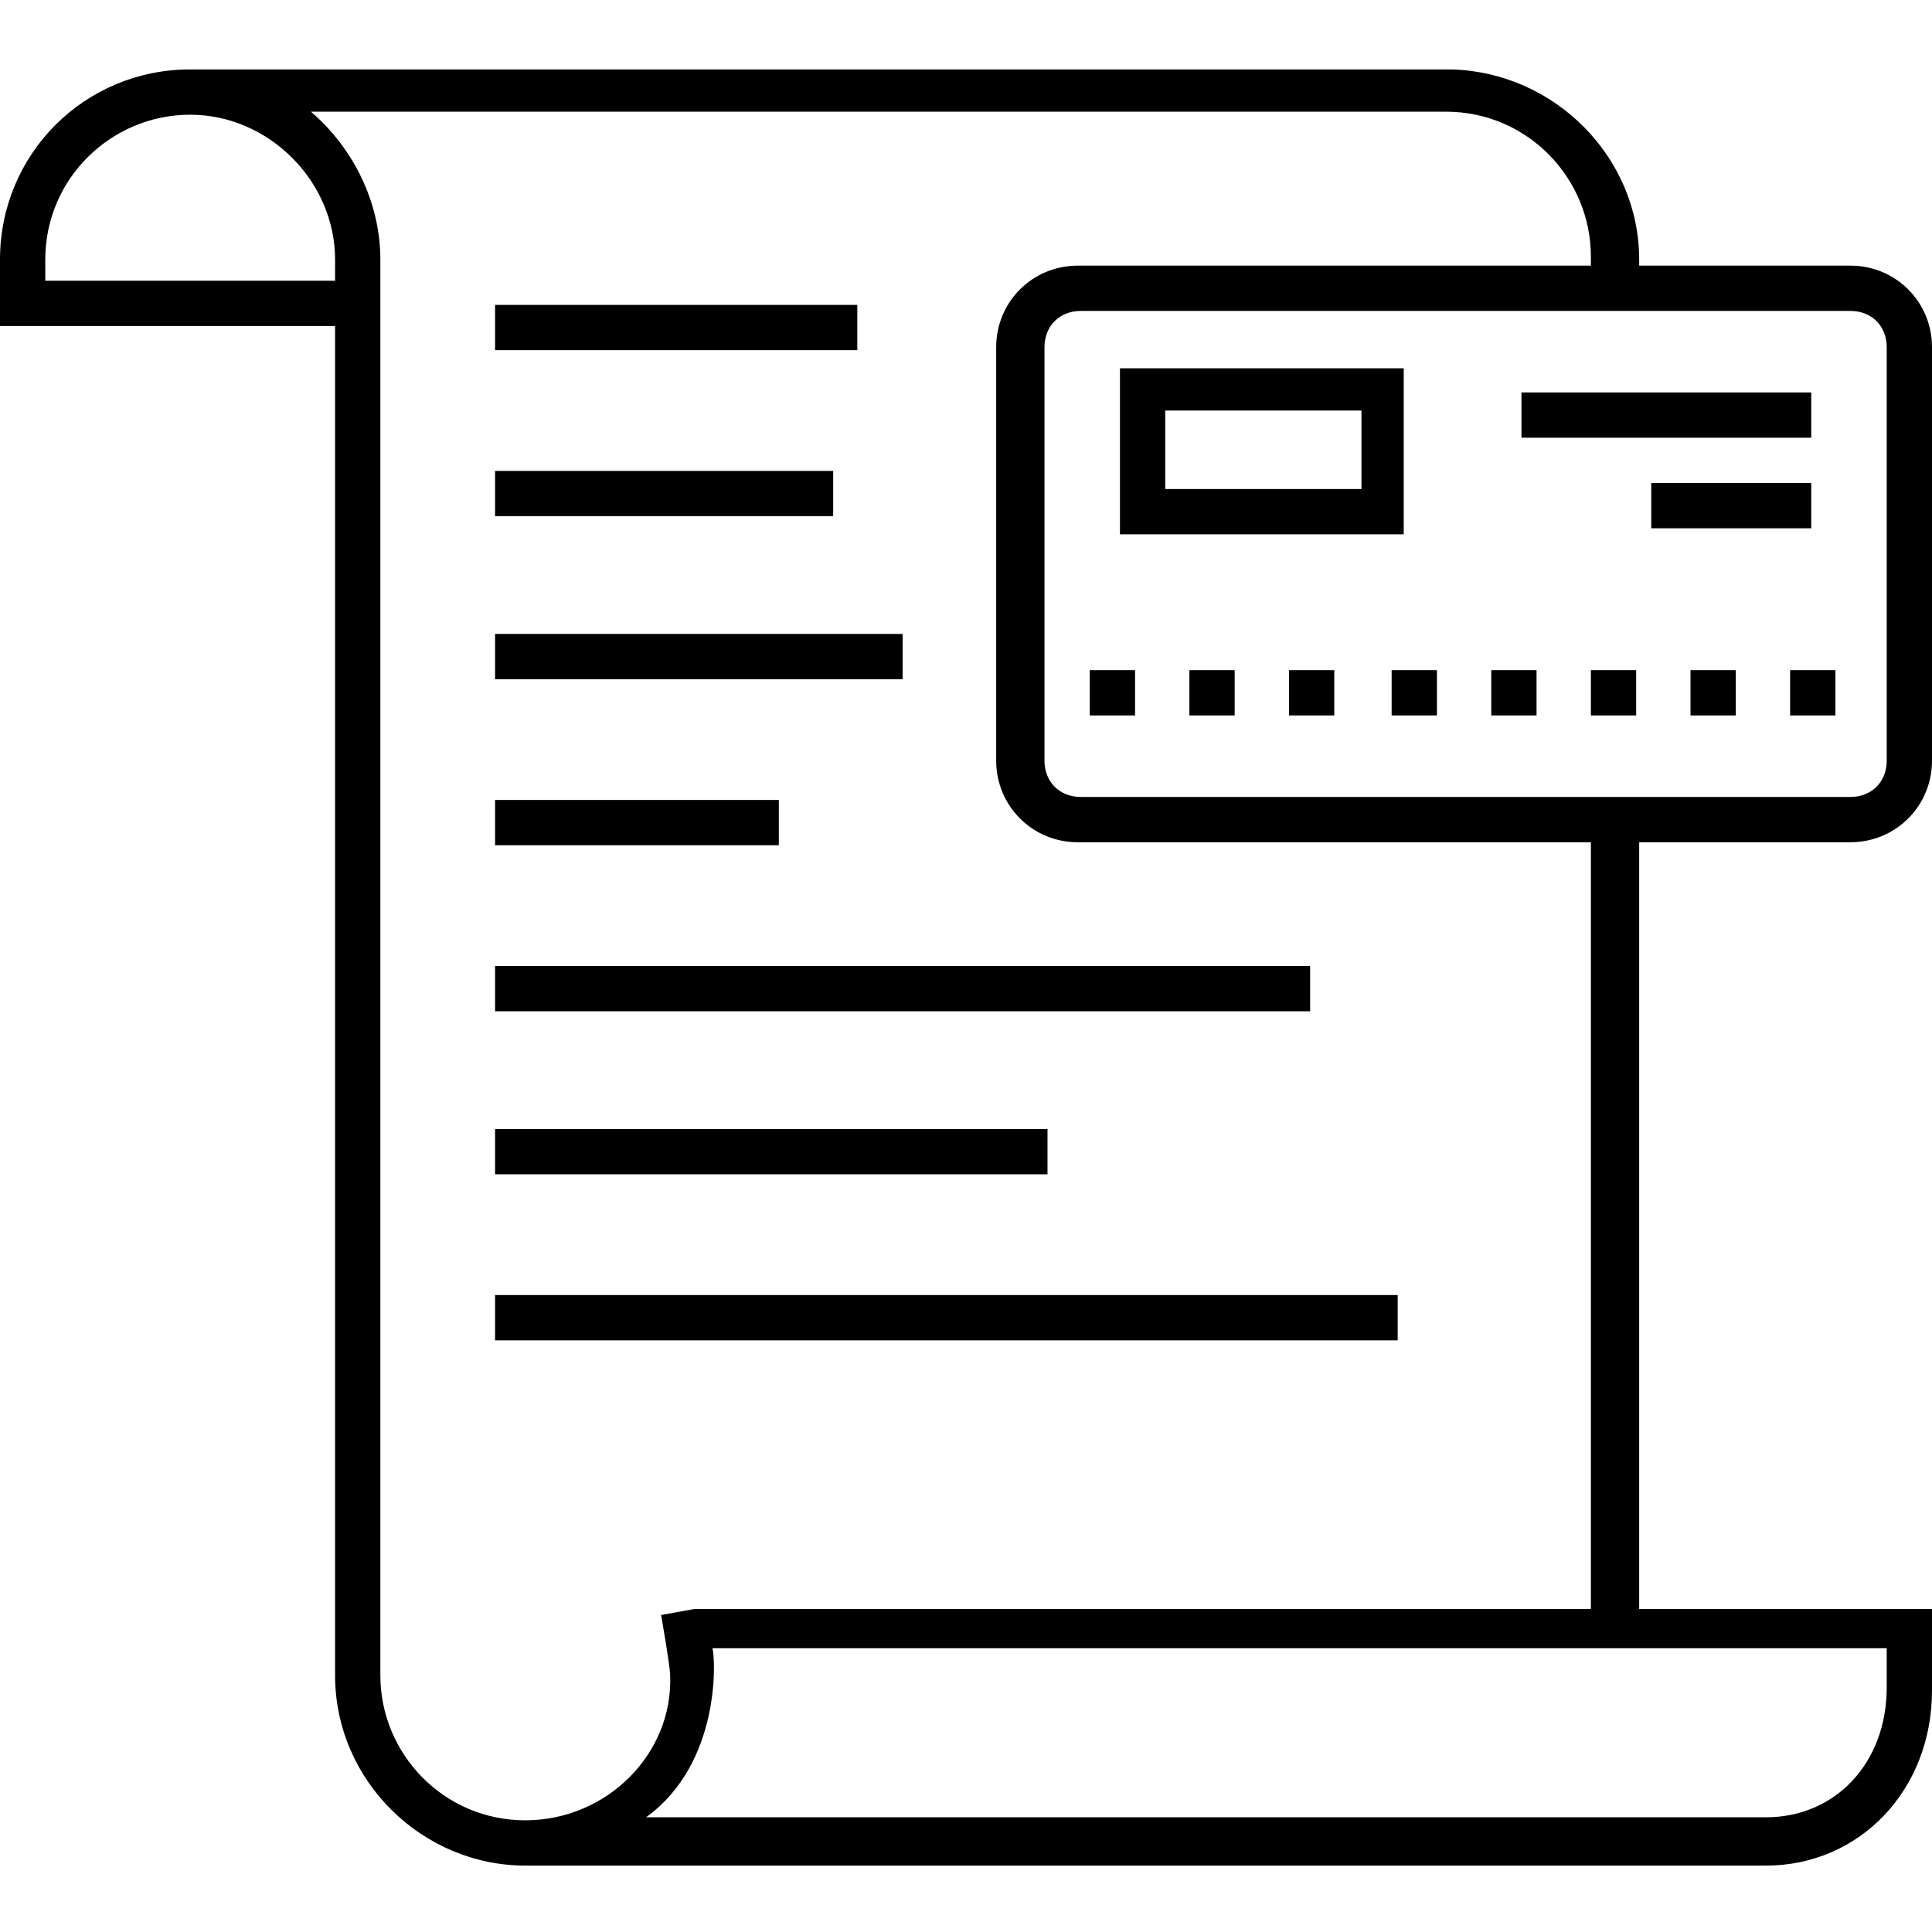 <svg viewBox="0 0 64 64" fill="none" xmlns="http://www.w3.org/2000/svg">
<path d="M29.9 21H16.4V22.5H29.9V21Z" fill="currentcolor"/>
<path d="M25.8 26.5H16.4V28H25.8V26.5Z" fill="currentcolor"/>
<path d="M43.4 32H16.4V33.5H43.4V32Z" fill="currentcolor"/>
<path d="M34.7 37.4H16.4V38.9H34.7V37.4Z" fill="currentcolor"/>
<path d="M46.3 42.9H16.4V44.4H46.3V42.9Z" fill="currentcolor"/>
<path d="M27.6 15.6H16.4V17.1H27.6V15.6Z" fill="currentcolor"/>
<path d="M28.4 10.1H16.4V11.6H28.4V10.1Z" fill="currentcolor"/>
<path d="M61.3 27.9C62.8 27.9 64 26.7 64 25.2V11.5C64 10 62.8 8.8 61.3 8.8H54.3V8.6C54.3 5.2 51.5 2.4 48.1 2.3C48.1 2.3 6.5 2.3 6.3 2.3C2.8 2.3 0 5.1 0 8.6V10.8H11.1V55.5C11.1 59 14 61.8 17.4 61.8H18.1H58.5C61.6 61.8 64 59.3 64 56C64 55.5 64 54 64 54V53.3H54.3V27.9H61.3ZM11.1 9.3H1.5V8.6C1.5 5.9 3.7 3.8 6.3 3.8C8.9 3.8 11.1 6 11.1 8.6V9.3ZM17.4 60.3C14.7 60.3 12.6 58.1 12.6 55.5V52.1V8.6C12.6 6.7 11.7 4.9 10.3 3.7H47.9C50.6 3.7 52.7 5.9 52.7 8.5V8.8H35.7C34.2 8.8 33 10 33 11.5V25.2C33 26.7 34.2 27.9 35.7 27.9H52.7V53.3H23L21.9 53.5C21.9 53.5 22.2 55.2 22.2 55.5C22.3 58.1 20.1 60.3 17.4 60.3ZM62.5 54.7C62.5 55.1 62.5 55.6 62.5 55.9C62.5 58.4 60.8 60.2 58.5 60.2H21.4C23.9 58.4 23.7 54.9 23.6 54.6H62.5V54.7ZM35.8 26.4C35.1 26.4 34.6 25.9 34.6 25.2V11.5C34.6 10.8 35.1 10.3 35.8 10.3H61.3C62 10.3 62.5 10.8 62.5 11.5V25.2C62.5 25.9 62 26.4 61.3 26.4H35.8Z" fill="currentcolor"/>
<path d="M47.6 22.2H46.1V23.7H47.6V22.2Z" fill="currentcolor"/>
<path d="M37.6 22.2H36.1V23.7H37.6V22.2Z" fill="currentcolor"/>
<path d="M44.2 22.2H42.7V23.7H44.2V22.2Z" fill="currentcolor"/>
<path d="M57.5 22.2H56V23.7H57.5V22.2Z" fill="currentcolor"/>
<path d="M54.2 22.2H52.7V23.7H54.2V22.2Z" fill="currentcolor"/>
<path d="M60.8 22.2H59.3V23.7H60.8V22.2Z" fill="currentcolor"/>
<path d="M40.9 22.2H39.4V23.7H40.9V22.2Z" fill="currentcolor"/>
<path d="M50.9 22.2H49.4V23.7H50.9V22.2Z" fill="currentcolor"/>
<path d="M46.5 12.2H37.1V17.7H46.5V12.2ZM45.1 16.2H38.6V13.6H45.1V16.2Z" fill="currentcolor"/>
<path d="M60 13H50.4V14.5H60V13Z" fill="currentcolor"/>
<path d="M60 16H54.7V17.5H60V16Z" fill="currentcolor"/>
</svg>
